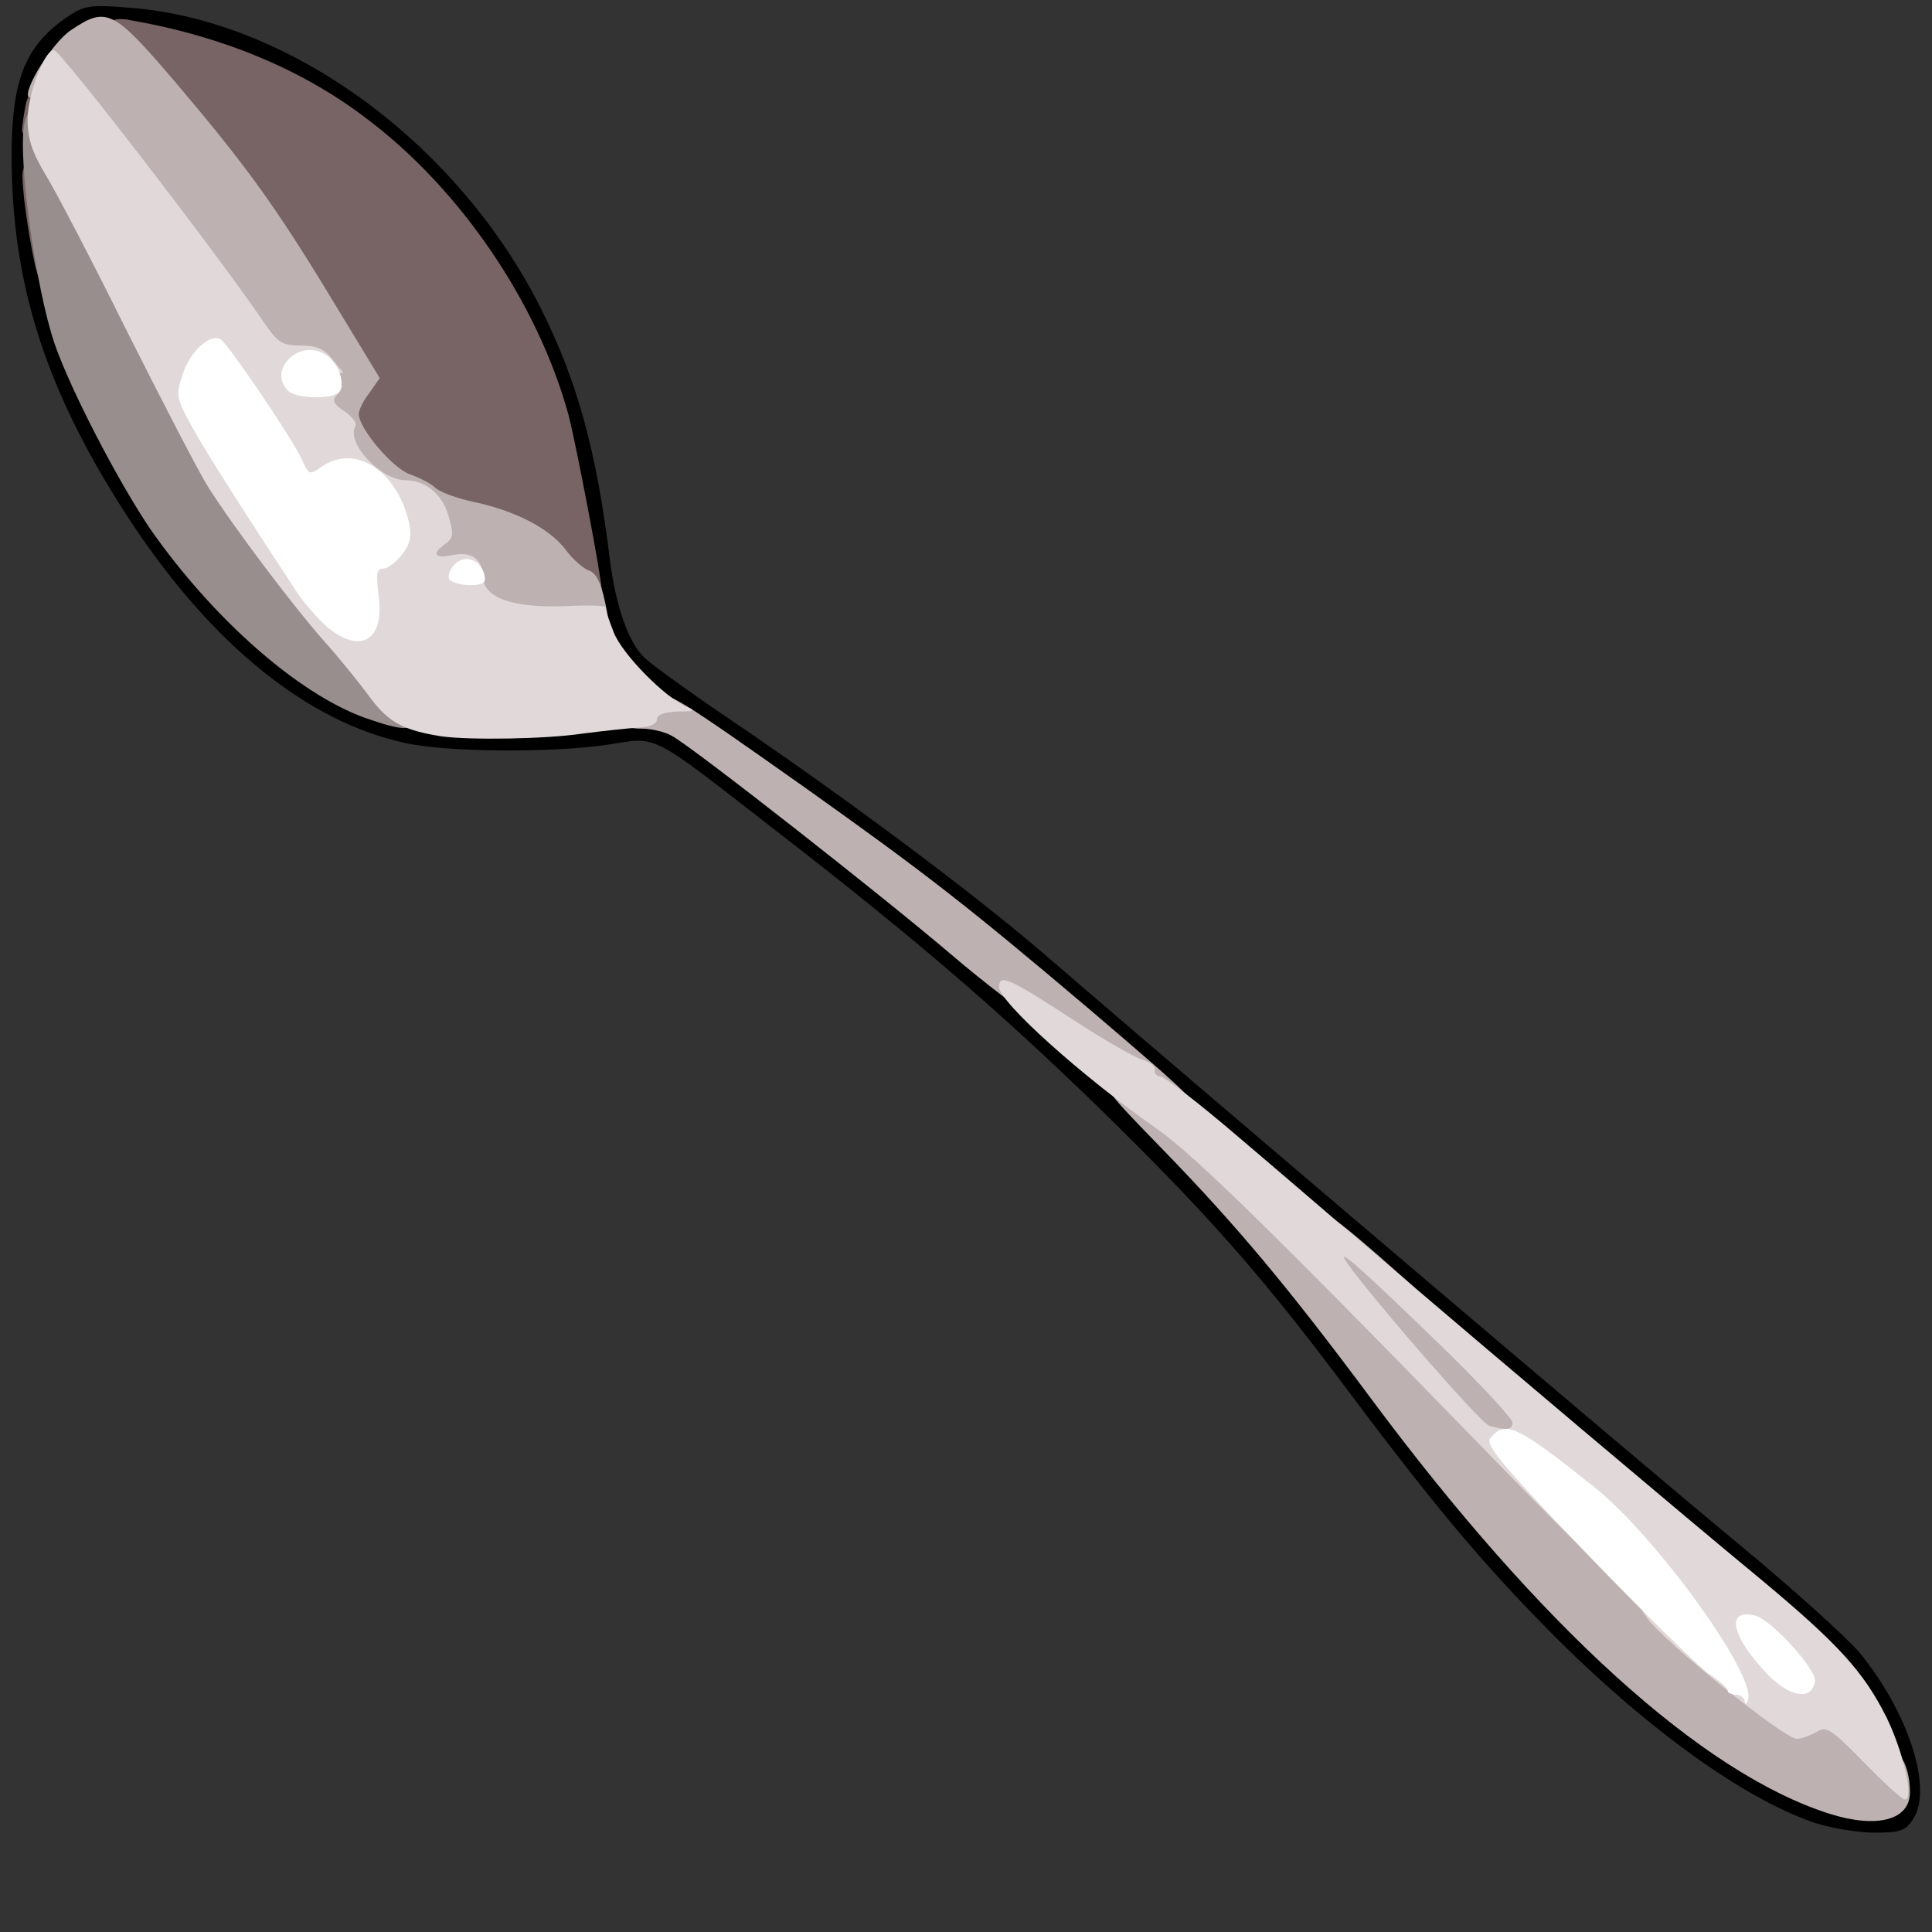 <?xml version="1.0" encoding="utf-8"?>
<!DOCTYPE svg PUBLIC "-//W3C//DTD SVG 1.0//EN" "http://www.w3.org/TR/2001/REC-SVG-20010904/DTD/svg10.dtd">
<svg version="1.0" xmlns="http://www.w3.org/2000/svg" width="32px" height="32px" viewBox="0 0 350 350" preserveAspectRatio="xMidYMid meet">
 <rect x="0" y="0" width="350" height="350" fill="#333333" stroke="none"/>
 <g fill="#000000">
  <path d="M328.1 330 c-12.6 -4.5 -29.3 -16.6 -45.5 -32.6 -13 -13 -21.7 -23.2 -37.9 -44.8 -16 -21.4 -25.3 -32 -45.4 -51.7 -18.2 -17.7 -33.5 -30.9 -59.1 -50.7 -22.9 -17.8 -20.9 -16.7 -30.1 -15.3 -10 1.5 -29.1 1.4 -36.7 -0.3 -17.6 -3.8 -34.9 -17.7 -49.7 -40.1 -14.2 -21.6 -20.7 -40.1 -21.5 -61.5 -0.6 -17.4 1.7 -24.2 9.8 -29.8 3.2 -2.2 4.2 -2.4 11.5 -1.8 28.9 2.2 59.3 24.4 74.4 54.3 6.7 13.3 10.2 26.1 12.6 45.8 1.1 8.5 3.4 15 6.3 17.7 1.5 1.4 8.6 6.5 15.7 11.3 21.1 14.3 44.2 31.6 56.5 42.2 29.1 25.1 108.3 92.4 125 106.2 10.2 8.4 20.4 17.6 22.8 20.4 8.9 10.8 13.4 24.7 9.8 30.2 -1.4 2.2 -2.3 2.5 -7.4 2.5 -3.1 -0.1 -8.1 -0.9 -11.1 -2z m12.8 -3.9 c3.7 -2.4 -3.6 -17.7 -12.6 -26.2 -2.6 -2.6 -14.7 -12.9 -26.8 -23 -12.1 -10 -29.6 -24.8 -39 -32.8 -32.5 -27.8 -58.1 -49.6 -68.5 -58.4 -8.9 -7.5 -9.3 -7.8 -2.5 -1.6 24.5 22.4 39.9 39.4 59.9 66.3 30.7 41.3 60 67.9 83.1 75.2 5 1.6 4.7 1.6 6.4 0.5z m-231.3 -196.7 l8.1 -0.7 -3.9 -3.5 c-5.2 -4.7 -6.5 -8.1 -9.4 -25.2 -4.3 -25.5 -7.9 -35.5 -17.9 -50.6 -10.6 -15.9 -23 -26.9 -38.5 -34.3 -8.9 -4.3 -22 -8.1 -27.6 -8.1 -6.7 0 -13.4 10.6 -13.4 21.1 0 5.3 2.7 20.3 5.1 28.4 2.7 9.1 11.5 26.6 18.1 36.2 11.6 16.8 27.8 30.8 40 34.7 11.6 3.6 16.4 3.9 39.4 2z"/>
 </g>
 <g fill="#786465">
  <path d="M99.5 102.5 c-4.7 -4.7 -9.1 -7 -17 -8.7 -2.7 -0.6 -5.7 -1.6 -6.6 -2.4 -0.8 -0.8 -3 -1.9 -4.7 -2.5 -4.7 -1.6 -9.2 -8.6 -9.2 -14.1 0 -2.4 0.4 -4.8 0.9 -5.3 0.6 -0.6 -1.9 -5.7 -6.4 -13.3 -9.5 -15.9 -14.5 -22.7 -26.6 -37 -10.9 -12.7 -12.5 -16.6 -6.6 -15.6 16.9 2.9 31.6 9 43.4 18.1 16.9 12.8 30.8 33.4 36.3 53.5 1.4 5.4 5.9 29 6 31.6 0 0.1 -1.2 0.2 -2.6 0.2 -1.7 0 -4 -1.4 -6.9 -4.5z"/>
  <path d="M6.2 47.3 c-0.6 -2.7 -1.4 -7.6 -1.8 -11 -0.6 -5.9 -0.5 -6.3 1.3 -6.3 1.7 0 2.1 0.9 2.6 5.8 0.3 3.1 0.9 8.1 1.3 11 0.6 4.3 0.4 5.2 -0.9 5.2 -1 0 -1.9 -1.6 -2.5 -4.7z"/>
  <path d="M4 23.6 c0 -0.7 0.3 -2.7 0.6 -4.4 0.9 -4.4 3.4 -3 3.4 1.9 0 3.2 -0.3 3.9 -2 3.9 -1.1 0 -2 -0.6 -2 -1.4z"/>
 </g>
 <g fill="#998e8e">
  <path d="M66 130 c-12.1 -4.4 -27.5 -18 -38.8 -34.2 -5.8 -8.6 -14.3 -24.9 -17.3 -33.5 -3.4 -10 -6.7 -33.4 -5.5 -39.8 0.8 -3.8 3.6 -4.9 3.6 -1.4 0 1.2 1.5 4.7 3.4 7.8 1.9 3.1 8.6 16 14.9 28.7 6.4 12.7 12.8 25.1 14.4 27.6 4.6 7.2 15.5 21.8 20.3 27.2 2.5 2.8 6.3 7.4 8.5 10.1 2.2 2.8 4.3 5.2 4.7 5.3 0.5 0.2 0.8 1.2 0.8 2.3 0 2.4 -1.9 2.4 -9 -0.1z"/>
 </g>
 <g fill="#beb1b1">
  <path d="M331.5 328.6 c-23.1 -7.3 -52.4 -33.9 -83.1 -75.2 -14.8 -19.9 -24.2 -31.2 -37.7 -45.1 -10.7 -11 -10.9 -11.3 -7.8 -11.3 1.7 0 3.1 -0.4 3.1 -1 0 -0.5 -0.8 -1 -1.7 -1 -2.9 0 -20.1 -11.9 -32 -22.1 -11.7 -10 -46.7 -37.5 -50.6 -39.6 -1.2 -0.7 -3.7 -1.3 -5.4 -1.3 -2.6 0 -3.3 -0.4 -3.3 -2 0 -1.1 0.7 -2 1.5 -2 0.8 0 1.5 -0.4 1.5 -0.9 0 -0.5 1.1 -1.1 2.4 -1.3 2.6 -0.5 4.4 0.6 27.6 17 21.5 15.3 29 21.1 51.2 39.9 19.1 16.3 20.7 17.8 18.3 18.3 l-2.7 0.5 4.2 3.4 c2.3 1.8 8.4 7.3 13.5 12.3 9.1 8.7 9.4 8.9 10.1 6.4 0.3 -1.4 0.8 -2.6 1.1 -2.6 1.1 0 23.4 19.9 29 26 5.6 6 6.3 7.3 6.3 10.8 0 2.3 -0.5 4.2 -1.2 4.4 -0.7 0.3 4.8 6.7 12.2 14.3 18.4 18.9 20.3 20.8 29.4 27.8 7.3 5.6 8.3 6 12.5 5.8 4.2 -0.2 5 0.1 8.6 3.8 2.1 2.3 4.4 4.1 5.1 4.1 1.2 0 2.4 3.1 2.4 6.7 0 5 -5.9 6.6 -14.5 3.9z"/>
  <path d="M98 113 c-11.3 -0.9 -14 -2.1 -14 -6 0 -2.8 -0.2 -3 -4 -3 l-4 0 0 -4 c0 -2.2 0.5 -4 1 -4 3.2 0 -0.9 -4.7 -4.8 -5.6 -3.5 -0.7 -8.4 -3.3 -9.9 -5.2 -0.7 -0.9 -1.3 -2.7 -1.3 -4.2 0 -1.5 -0.8 -3 -2.1 -3.8 -1.6 -1 -2 -2.2 -1.8 -5 0.4 -5.1 -0.5 -6.2 -5.2 -6.2 -3.6 0 -4.2 -0.4 -7.2 -4.7 -6.2 -9 -18.1 -24.9 -26.2 -34.9 -7.3 -9.2 -8.3 -10 -10.4 -9.2 -1.3 0.5 -2.6 0.6 -2.9 0.4 -1.1 -1.2 4.3 -9.9 7.6 -12.1 6.5 -4.4 7.7 -3.8 18.9 9.3 12.8 15.1 18.2 22.5 28.6 39.7 l8.5 14 -1.9 2.7 c-1.1 1.4 -1.9 3.1 -1.9 3.8 0 2.6 6.1 9.8 9.2 10.9 1.7 0.6 3.9 1.7 4.7 2.5 0.9 0.8 4 1.9 6.8 2.5 7.6 1.6 13.8 4.8 16.7 8.6 1.4 1.9 3.4 3.6 4.4 3.9 1.2 0.4 2.1 2.3 2.8 5.6 1 4.7 0.9 5 -1 4.8 -1.2 0 -5.9 -0.4 -10.6 -0.8z"/>
 </g>
 <g fill="#e1d9d9">
  <desc>cursor-land.com</desc><path d="M337.7 319.3 c-6 -6.1 -6.8 -6.7 -8.7 -5.5 -1.1 0.6 -2.6 1.2 -3.5 1.2 -2.3 0 -24.2 -17.7 -27.2 -22 -1.3 -1.8 -1.2 -2 1.1 -2 1.4 0 2.6 -0.3 2.6 -0.6 0 -1.3 -10.5 -13.6 -13.7 -16 -2.6 -1.9 -3.3 -2.2 -3.3 -1 0 0.9 0.6 1.6 1.3 1.6 2.4 0 4.7 3.5 4.7 7 0 3.2 -1 2.3 -24.7 -22.1 -34.8 -35.8 -50.1 -50.8 -56.7 -55.4 -13.6 -9.5 -28.6 -23 -28.6 -25.7 0 -2.4 1.7 -1.7 13.5 6 5.5 3.6 11.1 6.8 12.5 7.2 1.4 0.4 2.4 1.2 2.2 1.9 -0.1 0.6 0.4 1.1 1 1.1 0.7 0 7.2 5 14.3 11.1 7.2 6.1 15.3 13.1 18 15.4 2.8 2.3 8.9 7.6 13.6 11.6 12.4 10.6 49.4 41.9 63 53.1 13.9 11.6 18.5 16.6 22.7 25 3 6.2 5 14.8 3.3 14.8 -0.5 0 -3.8 -3 -7.4 -6.7z m-30.7 -22.3 c-0.6 -1.1 -1.3 -2 -1.5 -2 -0.3 0 -0.5 0.9 -0.5 2 0 1.1 0.7 2 1.5 2 1.3 0 1.4 -0.4 0.5 -2z m-33 -39.3 c0 -0.7 -5.3 -6.4 -11.7 -12.7 -14.2 -13.8 -19.9 -19 -18.7 -16.9 2.3 4 24.6 29.8 26.2 30.2 3.2 0.9 4.2 0.7 4.2 -0.6z"/>
  <path d="M80 133.4 c-6.9 -1.1 -9.6 -2.5 -13 -7.1 -1.9 -2.6 -5.7 -7.3 -8.5 -10.4 -5.3 -6 -16.2 -20.4 -20.8 -27.7 -1.6 -2.5 -8 -14.9 -14.4 -27.6 -6.3 -12.7 -13 -25.6 -14.9 -28.7 -2.6 -4.3 -3.4 -6.8 -3.4 -10.3 0 -4.4 3.1 -12.7 4.8 -12.5 1.2 0.1 28.9 36 37.8 49 2.7 4 3.5 4.5 6.9 4.5 2.8 0 4.3 0.6 5.7 2.5 l2 2.4 -3.3 0.6 -3.4 0.6 3.3 0.2 c3.3 0.1 4 0.9 2.1 2.8 -0.8 0.8 -0.4 1.6 1.5 2.8 1.4 1 2.3 2.1 2 2.7 -1.8 2.9 4.5 9.8 9.1 9.8 3.5 0 6.6 2.5 7.7 6.3 1 3.4 1 4.1 -0.5 5.2 -2.5 1.8 -2.1 2.7 1.1 2.1 3.6 -0.8 5.6 0.6 5.7 4 0.2 3.8 5.6 5.6 15.2 5.2 3.9 -0.2 7.1 -0.1 7 0.2 -0.1 0.3 0.6 2.3 1.5 4.6 1.6 4 9.3 11.8 13.3 13.5 1.6 0.6 1.2 0.8 -1.7 0.8 -2.5 0.1 -3.8 0.6 -3.8 1.4 0 0.9 -1.3 1.4 -3.2 1.5 -1.8 0.1 -6.4 0.6 -10.3 1.1 -6.7 1 -20.3 1.2 -25.5 0.5z m-14.9 -27.7 c-0.2 -4.4 0.1 -5.7 1.2 -5.7 0.8 0 2.2 -0.9 3.1 -1.9 1.7 -1.8 1.7 -2.1 -0.1 -5.1 -1 -1.8 -2.2 -4.1 -2.8 -5.1 -1.2 -2.3 -2.5 -2.4 -5.1 -0.4 -1 0.8 -3.4 1.5 -5.2 1.5 -2.7 0 -3.5 -0.5 -4.5 -2.7 -2.2 -5 -13 -20.4 -13.8 -19.6 -2.5 2.8 -1.7 5.3 5.1 15.9 3.8 6 8.3 13.2 10 15.9 3.9 6.6 9.9 13.7 11.3 13.2 0.6 -0.2 1 -2.6 0.8 -6z"/>
 </g>
 <g fill="#ffffff">
  <path d="M316.1 308.3 c0 -0.7 -0.8 -1.3 -1.6 -1.3 -0.8 0 -1.5 -0.3 -1.5 -0.7 0 -0.5 -1.6 -1.9 -3.6 -3.2 -1.9 -1.4 -11.9 -11.2 -22.1 -21.8 -15.4 -16.1 -18.3 -19.6 -17.3 -20.8 2.7 -3.3 4.9 -2.2 18.7 8.8 11.2 8.9 29.2 33.8 28 38.5 -0.3 0.9 -0.5 1.1 -0.6 0.5z"/>
  <path d="M319.9 303 c-6.3 -6.7 -7.3 -11.7 -1.9 -10.3 3 0.8 11.2 9.9 10.8 11.9 -0.6 3.6 -4.7 2.9 -8.9 -1.6z"/>
  <path d="M59.3 113.6 c-1.6 -1.4 -4.1 -4.2 -5.5 -6.3 -9.4 -14.3 -16 -24.6 -18.8 -29.6 -3.1 -5.6 -3.2 -6 -1.9 -9.9 1.3 -4.1 5 -7.5 6.9 -6.3 1.4 0.9 13.2 18.3 14.7 21.8 1.2 2.7 1.4 2.8 3.5 1.3 6.1 -4.3 13.7 0.6 15.9 10.1 0.5 2.5 0.2 3.9 -1.3 5.8 -1.1 1.4 -2.6 2.5 -3.4 2.5 -1.2 0 -1.3 1 -0.8 5 1.1 8 -3.3 10.6 -9.3 5.6z"/>
  <path d="M81.4 104.9 c-0.3 -0.6 0.1 -1.8 1 -2.7 1.9 -1.9 4.9 -0.7 5.4 2.2 0.3 1.2 -0.4 1.6 -2.7 1.6 -1.6 0 -3.3 -0.5 -3.7 -1.1z"/>
  <path d="M52.2 70.8 c-3.8 -3.8 2 -9.5 6.7 -6.6 2.3 1.4 3.7 5 2.6 6.7 -0.9 1.5 -7.8 1.4 -9.3 -0.1z"/>
 </g>
</svg>